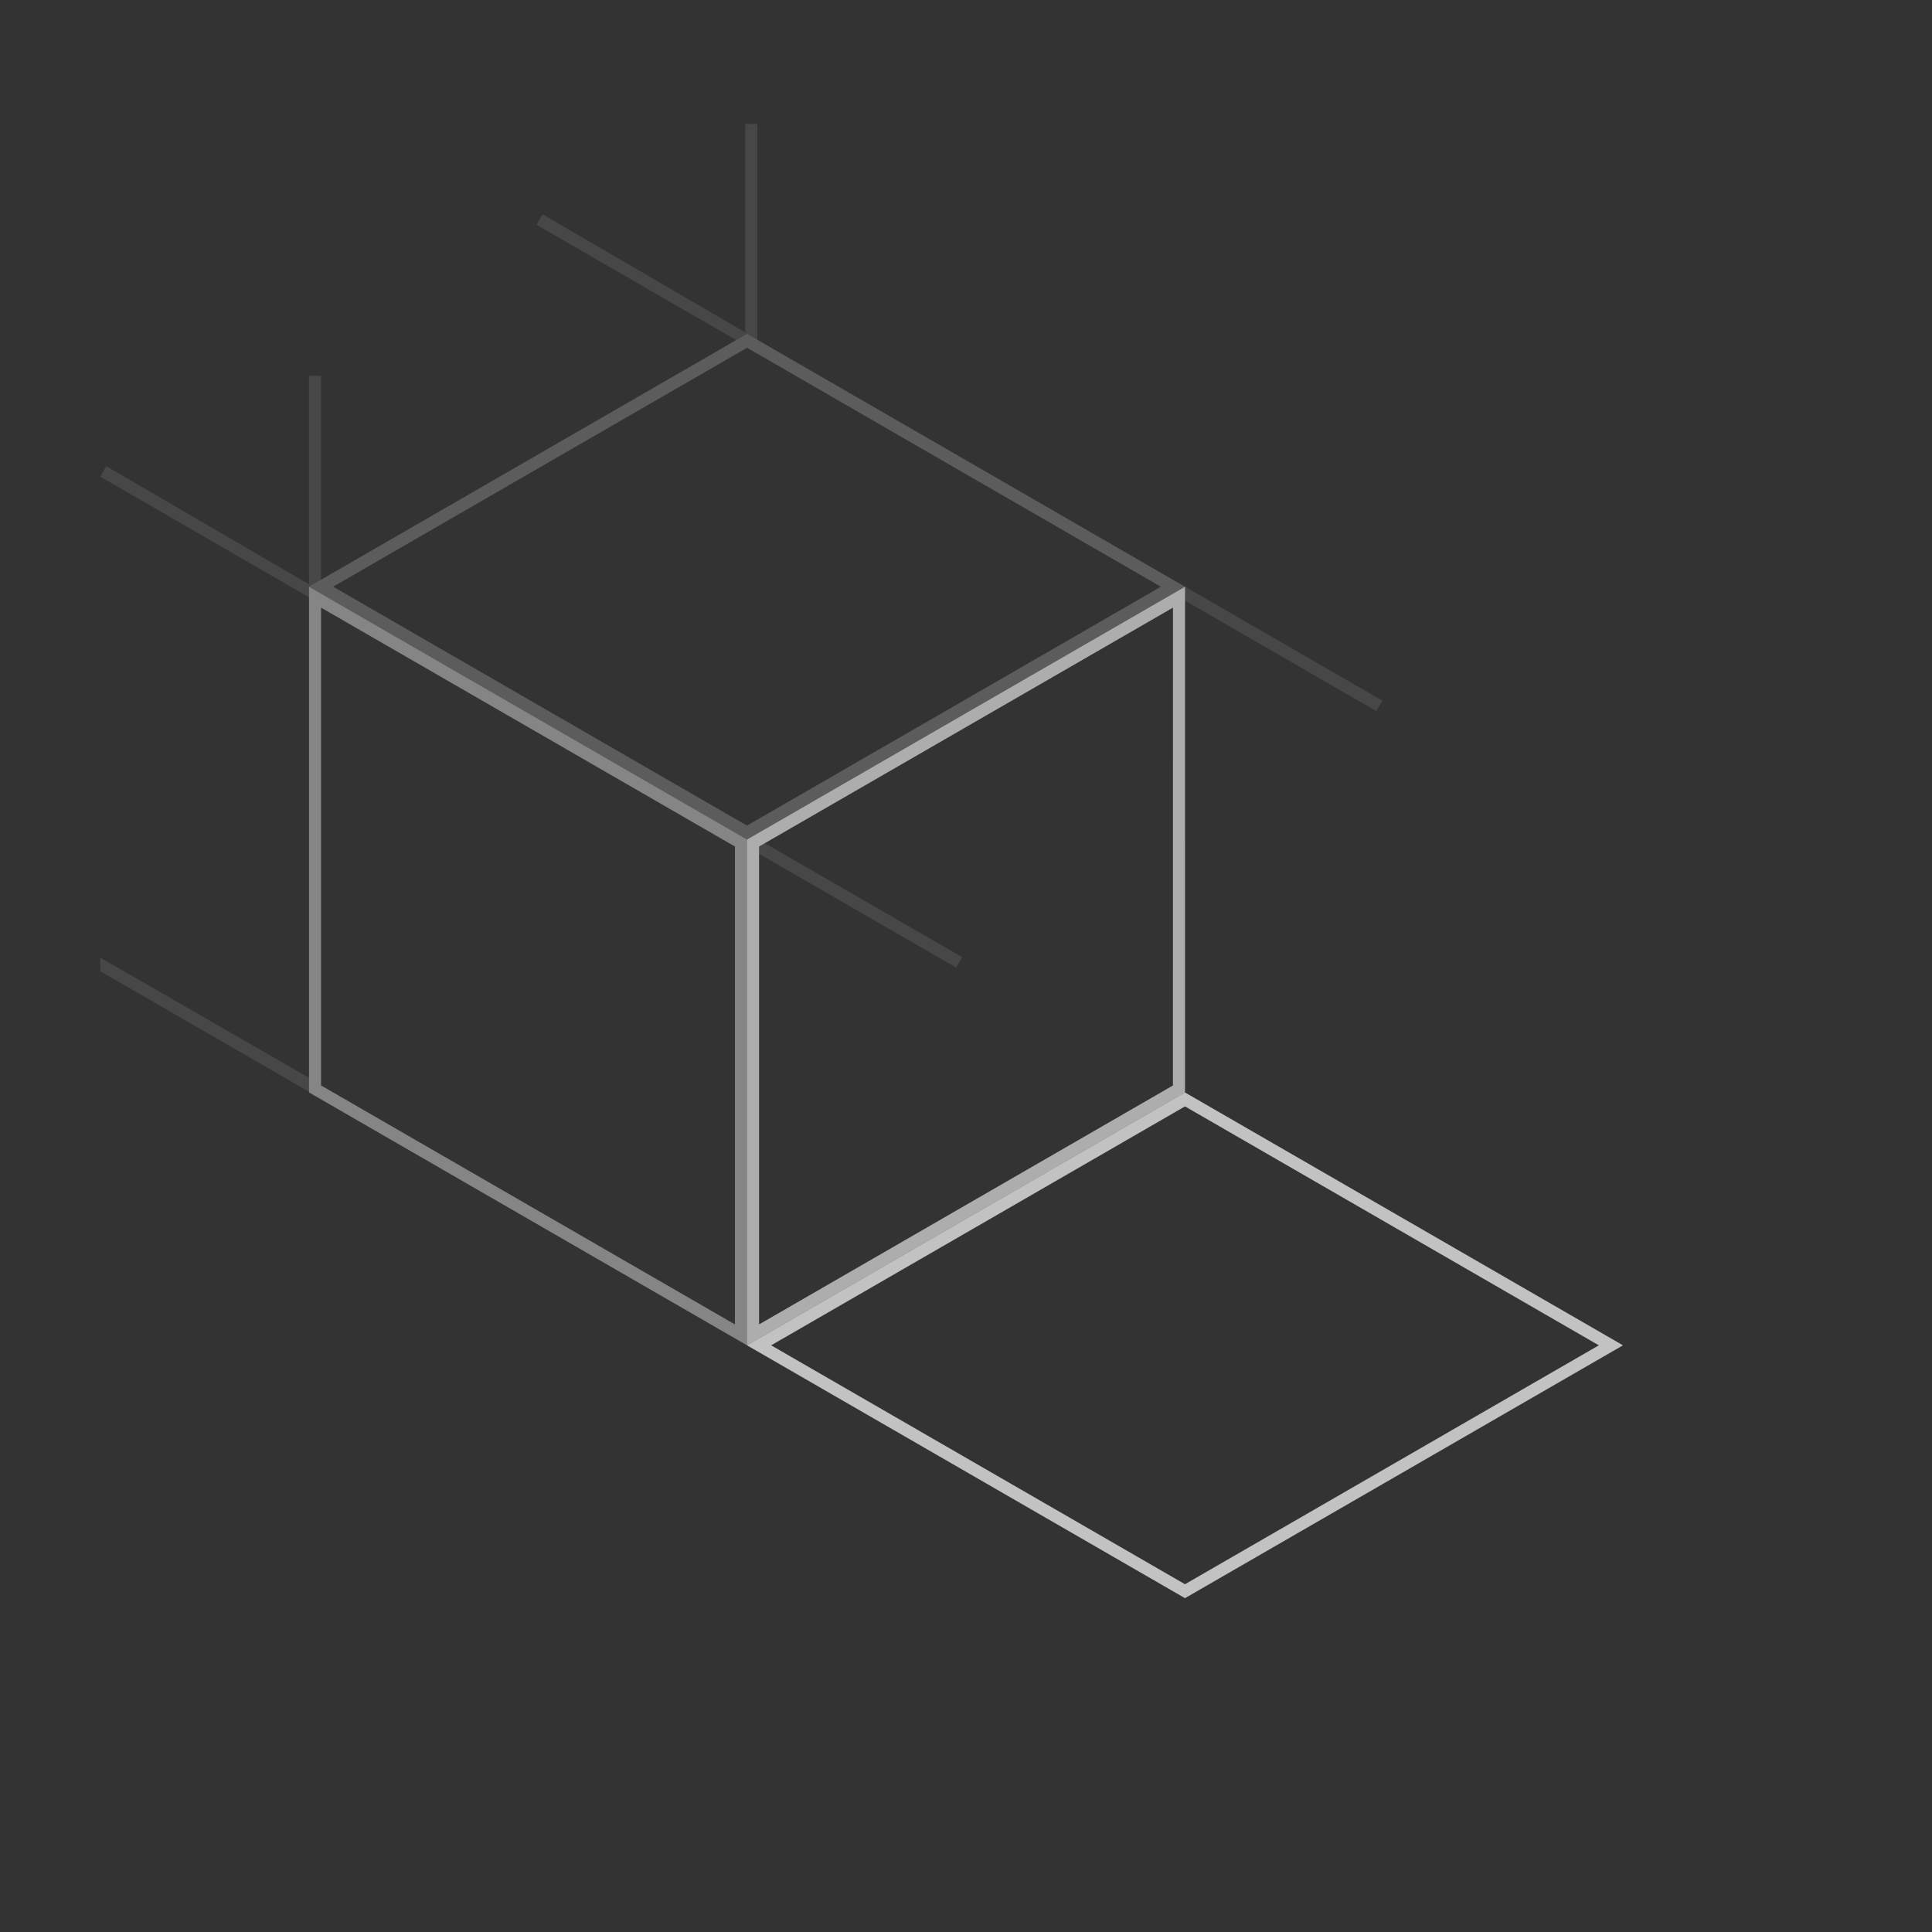 <?xml version="1.0" encoding="UTF-8"?>
<svg width="160px" height="160px" viewBox="0 0 160 160" version="1.1" xmlns="http://www.w3.org/2000/svg" xmlns:xlink="http://www.w3.org/1999/xlink">
    <rect x="0" y="0" width="160" height="160" fill="#333333" stroke="none"/>
    <title>Brand/Illustrations/Cubes/Foundation</title>
    <g id="Brand/Illustrations/Cubes/Foundation" stroke="none" stroke-width="1" fill="none" fill-rule="evenodd">
        <rect id="background" fill-opacity="0" fill="#FFFFFF" fill-rule="nonzero" x="0" y="0" width="160" height="160"></rect>
        <g id="Icon" transform="translate(8.302, 10.257)">
            <path d="M17.788,39.199 L53.062,59.56 L53.062,100.291 L17.788,79.924 L17.788,39.199 Z" id="Fill-11" stroke-opacity="0.4" stroke="#FFFFFF"></path>
            <path d="M89.338,39.199 L89.335,79.927 L54.062,100.291 L54.062,59.56 L89.338,39.199 Z" id="Fill-12" stroke-opacity="0.6" stroke="#FFFFFF"></path>
            <path d="M53.566,17.966 L88.836,38.333 L53.562,58.694 L18.288,38.33 L53.566,17.966 Z" id="Fill-13" stroke-opacity="0.2" stroke="#FFFFFF"></path>
            <polygon id="Path" fill-opacity="0.1" fill="#FFFFFF" fill-rule="nonzero" points="55.037 59.573 71.383 69.01 70.883 69.876 54.561 60.453 54.561 59.848"></polygon>
            <polygon id="Path" fill-opacity="0.1" fill="#FFFFFF" fill-rule="nonzero" points="89.837 38.333 106.183 47.77 105.683 48.636 89.839 39.488"></polygon>
            <polygon id="Path" fill-opacity="0.1" fill="#FFFFFF" fill-rule="nonzero" points="18.288 20.86 18.287 37.753 17.288 38.333 17.288 39.204 0 29.216 0.5 28.35 17.287 38.128 17.288 20.86"></polygon>
            <polygon id="Path" fill-opacity="0.1" fill="#FFFFFF" fill-rule="nonzero" points="54.418 1.77635684e-15 54.417 17.881 53.566 17.389 52.661 17.906 36.13 8.356 36.63 7.49 53.417 17.268 53.418 1.77635684e-15"></polygon>
            <path d="M9.09494702e-13,69.048 L17.287,79.002 L17.287,80.156 L9.09494702e-13,70.176 L9.09494702e-13,69.048 Z" id="Combined-Shape" fill-opacity="0.1" fill="#FFFFFF" fill-rule="nonzero"></path>
            <path d="M89.834,80.793 L125.107,101.157 L89.834,121.519 L54.562,101.157 L89.834,80.793 Z" id="Fill-14" stroke-opacity="0.7" stroke="#FFFFFF"></path>
        </g>
    </g>
</svg>